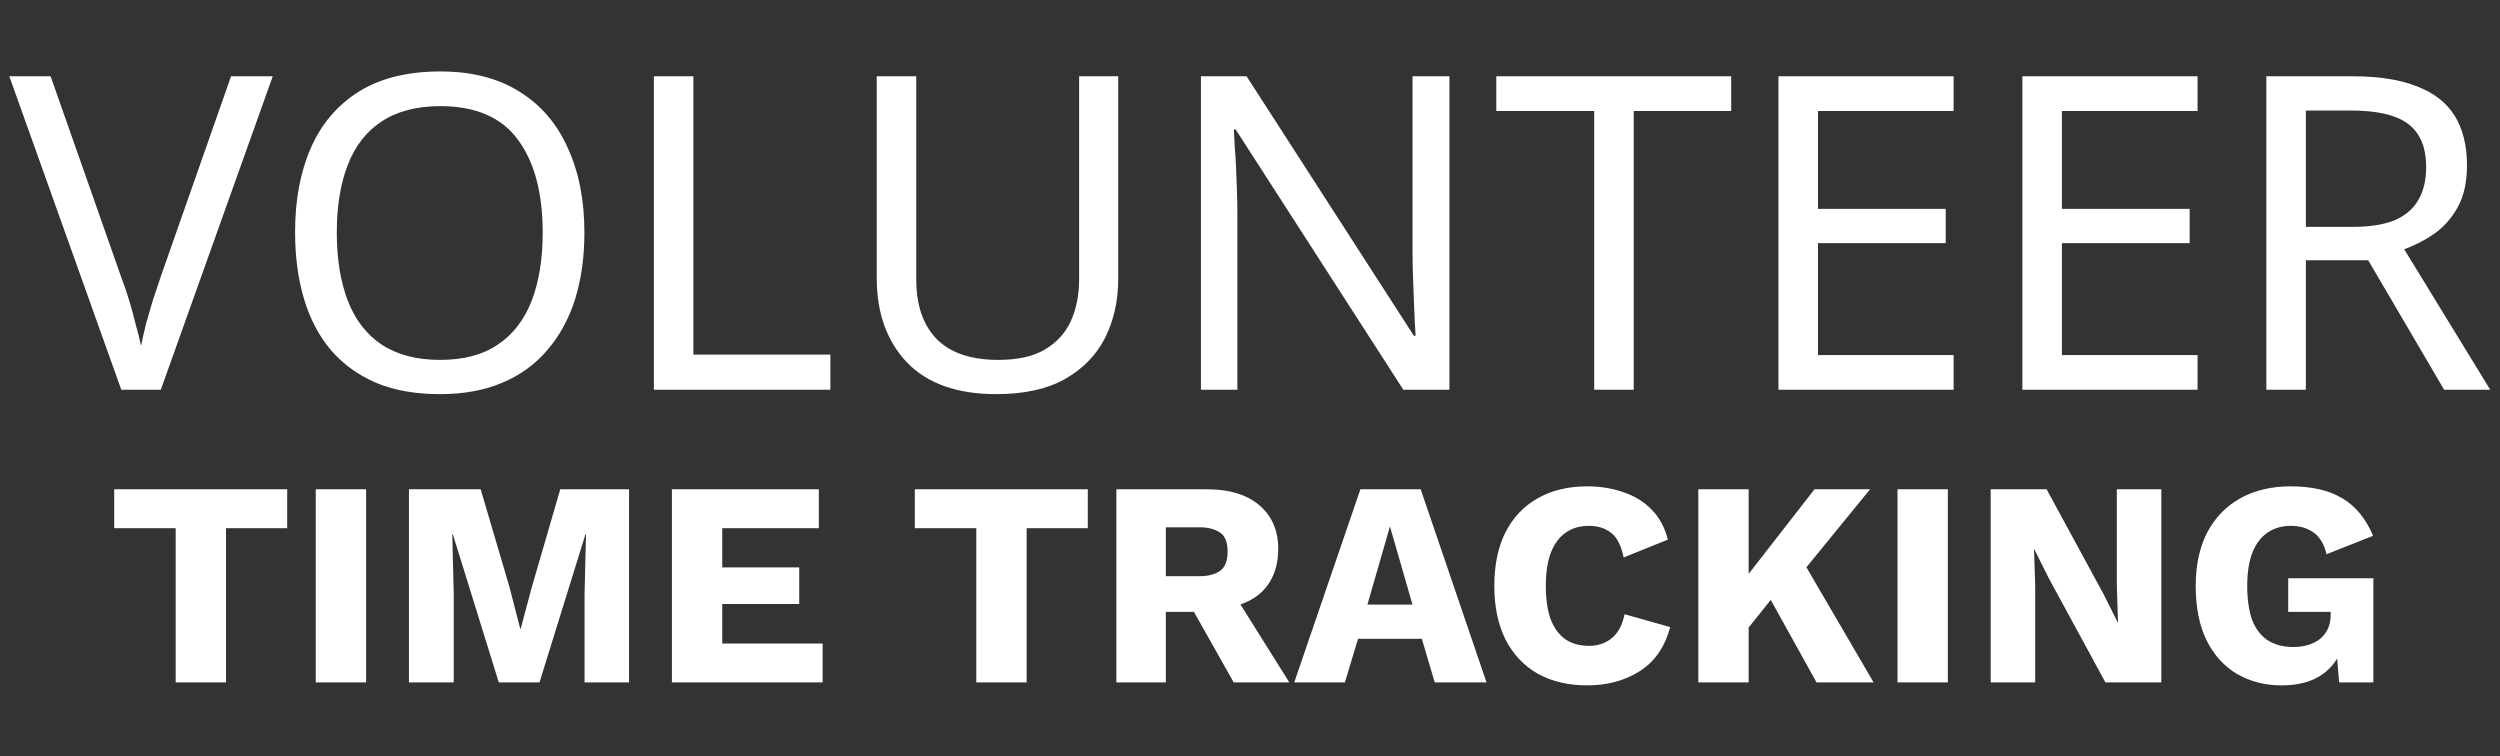 <svg width="205" height="62" viewBox="0 0 205 62" fill="none" xmlns="http://www.w3.org/2000/svg">
<rect x="0" y="0" width="205" height="62" fill="#333333" stroke="none"/>
<path d="M22.366 6.255L13.186 31.959H9.946L0.766 6.255H4.15L9.946 22.744C10.21 23.439 10.438 24.111 10.63 24.759C10.822 25.407 10.99 26.032 11.134 26.631C11.302 27.207 11.446 27.784 11.566 28.36C11.686 27.784 11.818 27.195 11.962 26.596C12.13 25.995 12.31 25.372 12.502 24.724C12.718 24.076 12.946 23.392 13.186 22.672L18.946 6.255H22.366ZM47.921 19.072C47.921 21.064 47.669 22.875 47.165 24.508C46.661 26.116 45.905 27.508 44.897 28.683C43.913 29.86 42.677 30.759 41.189 31.384C39.725 32.008 38.021 32.319 36.077 32.319C34.061 32.319 32.309 32.008 30.821 31.384C29.333 30.735 28.097 29.835 27.113 28.683C26.129 27.508 25.397 26.104 24.917 24.471C24.437 22.84 24.197 21.027 24.197 19.035C24.197 16.395 24.629 14.091 25.493 12.123C26.357 10.155 27.665 8.62 29.417 7.516C31.193 6.412 33.425 5.859 36.113 5.859C38.681 5.859 40.841 6.412 42.593 7.516C44.345 8.595 45.665 10.132 46.553 12.123C47.465 14.091 47.921 16.407 47.921 19.072ZM27.617 19.072C27.617 21.232 27.917 23.091 28.517 24.651C29.117 26.212 30.041 27.412 31.289 28.252C32.561 29.091 34.157 29.512 36.077 29.512C38.021 29.512 39.605 29.091 40.829 28.252C42.077 27.412 43.001 26.212 43.601 24.651C44.201 23.091 44.501 21.232 44.501 19.072C44.501 15.832 43.829 13.3 42.485 11.476C41.141 9.627 39.017 8.704 36.113 8.704C34.169 8.704 32.561 9.123 31.289 9.963C30.041 10.78 29.117 11.967 28.517 13.527C27.917 15.063 27.617 16.912 27.617 19.072ZM53.618 31.959V6.255H56.858V29.079H68.09V31.959H53.618ZM91.693 22.887C91.693 24.663 91.333 26.271 90.613 27.712C89.893 29.128 88.789 30.256 87.301 31.096C85.837 31.912 83.965 32.319 81.685 32.319C78.493 32.319 76.057 31.456 74.377 29.727C72.721 27.976 71.893 25.672 71.893 22.816V6.255H75.133V22.924C75.133 25.012 75.685 26.631 76.789 27.784C77.917 28.936 79.609 29.512 81.865 29.512C83.425 29.512 84.685 29.235 85.645 28.683C86.629 28.108 87.349 27.328 87.805 26.343C88.261 25.335 88.489 24.183 88.489 22.887V6.255H91.693V22.887ZM118.853 31.959H115.073L101.321 10.611H101.177C101.201 11.043 101.225 11.524 101.249 12.052C101.297 12.579 101.333 13.155 101.357 13.78C101.381 14.38 101.405 15.004 101.429 15.652C101.453 16.299 101.465 16.948 101.465 17.596V31.959H98.477V6.255H102.221L115.937 27.532H116.081C116.057 27.244 116.033 26.848 116.009 26.343C115.985 25.816 115.961 25.239 115.937 24.616C115.913 23.968 115.889 23.308 115.865 22.636C115.841 21.963 115.829 21.34 115.829 20.764V6.255H118.853V31.959ZM133.965 31.959H130.725V9.1H122.697V6.255H141.957V9.1H133.965V31.959ZM160.197 31.959H145.833V6.255H160.197V9.1H149.073V17.128H159.549V19.936H149.073V29.116H160.197V31.959ZM180.2 31.959H165.836V6.255H180.2V9.1H169.076V17.128H179.552V19.936H169.076V29.116H180.2V31.959ZM192.932 6.255C195.068 6.255 196.82 6.532 198.188 7.083C199.58 7.612 200.612 8.415 201.284 9.495C201.956 10.575 202.292 11.931 202.292 13.563C202.292 14.931 202.04 16.072 201.536 16.983C201.032 17.895 200.384 18.628 199.592 19.18C198.824 19.707 198.008 20.128 197.144 20.439L204.2 31.959H200.42L194.192 21.34H189.08V31.959H185.84V6.255H192.932ZM192.752 9.063H189.08V18.604H192.932C194.324 18.604 195.464 18.424 196.352 18.064C197.24 17.68 197.888 17.128 198.296 16.407C198.728 15.688 198.944 14.787 198.944 13.707C198.944 12.579 198.716 11.68 198.26 11.008C197.828 10.335 197.156 9.844 196.244 9.531C195.332 9.22 194.168 9.063 192.752 9.063Z" fill="white"/>
<path d="M23.55 40.12V43.312H18.534V55.959H14.406V43.312H9.366V40.12H23.55ZM30.021 40.12V55.959H25.893V40.12H30.021ZM51.582 40.12V55.959H47.934V48.688L48.054 43.816H48.006L44.238 55.959H40.902L37.134 43.816H37.086L37.206 48.688V55.959H33.534V40.12H39.414L41.79 48.184L42.654 51.544H42.702L43.59 48.208L45.942 40.12H51.582ZM55.096 55.959V40.12H67.144V43.312H59.224V46.528H65.537V49.528H59.224V52.767H67.457V55.959H55.096ZM89.199 40.12V43.312H84.183V55.959H80.055V43.312H75.015V40.12H89.199ZM98.958 40.12C100.814 40.12 102.254 40.559 103.278 41.44C104.302 42.319 104.814 43.504 104.814 44.992C104.814 46.063 104.582 46.975 104.118 47.727C103.67 48.464 103.006 49.023 102.126 49.407C101.262 49.776 100.214 49.959 98.982 49.959L98.598 50.175H95.598V55.959H91.542V40.12H98.958ZM98.382 47.248C99.07 47.248 99.622 47.103 100.038 46.816C100.454 46.528 100.662 45.999 100.662 45.231C100.662 44.447 100.446 43.919 100.014 43.648C99.582 43.376 99.038 43.239 98.382 43.239H95.598V47.248H98.382ZM100.806 48.111L105.726 55.959H101.166L97.254 49.023L100.806 48.111ZM121.896 55.959H117.648L116.592 52.383H111.36L110.28 55.959H106.128L111.552 40.12H116.496L121.896 55.959ZM112.128 49.575H115.824L113.976 43.167L112.128 49.575ZM136.958 51.423C136.51 53.072 135.67 54.279 134.438 55.047C133.222 55.816 131.798 56.2 130.166 56.2C128.598 56.2 127.238 55.88 126.086 55.239C124.95 54.584 124.07 53.648 123.446 52.431C122.838 51.2 122.534 49.736 122.534 48.039C122.534 46.328 122.838 44.864 123.446 43.648C124.07 42.431 124.95 41.504 126.086 40.864C127.238 40.208 128.59 39.88 130.142 39.88C131.214 39.88 132.206 40.039 133.118 40.359C134.03 40.663 134.798 41.136 135.422 41.776C136.062 42.416 136.51 43.239 136.766 44.248L133.142 45.712C132.934 44.719 132.582 44.039 132.086 43.672C131.606 43.303 131.006 43.12 130.286 43.12C129.55 43.12 128.918 43.303 128.39 43.672C127.862 44.039 127.454 44.592 127.166 45.328C126.894 46.047 126.758 46.952 126.758 48.039C126.758 49.111 126.886 50.016 127.142 50.752C127.414 51.471 127.814 52.023 128.342 52.407C128.87 52.776 129.526 52.959 130.31 52.959C131.03 52.959 131.646 52.752 132.158 52.336C132.686 51.904 133.038 51.248 133.214 50.367L136.958 51.423ZM153.349 40.12L146.077 49.023L145.837 48.4L142.165 52.983L141.373 49.648L148.789 40.12H153.349ZM143.389 40.12V55.959H139.261V40.12H143.389ZM147.445 45.352L153.637 55.959H148.957L144.349 47.656L147.445 45.352ZM159.724 40.12V55.959H155.596V40.12H159.724ZM177.229 40.12V55.959H172.645L167.989 47.392L166.813 45.039H166.789L166.885 47.968V55.959H163.237V40.12H167.821L172.477 48.688L173.653 51.039H173.677L173.581 48.111V40.12H177.229ZM187.105 56.2C185.729 56.2 184.505 55.888 183.433 55.264C182.377 54.639 181.545 53.719 180.937 52.504C180.345 51.288 180.049 49.807 180.049 48.063C180.049 46.352 180.361 44.888 180.985 43.672C181.625 42.456 182.529 41.52 183.697 40.864C184.865 40.208 186.241 39.88 187.825 39.88C189.585 39.88 191.001 40.208 192.073 40.864C193.161 41.504 194.001 42.528 194.593 43.935L190.777 45.447C190.585 44.632 190.233 44.039 189.721 43.672C189.209 43.303 188.585 43.12 187.849 43.12C187.097 43.12 186.449 43.312 185.905 43.696C185.377 44.063 184.969 44.615 184.681 45.352C184.409 46.072 184.273 46.968 184.273 48.039C184.273 49.16 184.409 50.096 184.681 50.847C184.969 51.584 185.393 52.136 185.953 52.504C186.529 52.871 187.233 53.056 188.065 53.056C188.497 53.056 188.897 52.999 189.265 52.888C189.633 52.776 189.953 52.615 190.225 52.407C190.497 52.184 190.713 51.911 190.873 51.592C191.033 51.255 191.113 50.864 191.113 50.416V50.175H187.633V47.416H194.617V55.959H191.809L191.497 52.239L192.169 52.816C191.849 53.888 191.265 54.719 190.417 55.312C189.569 55.904 188.465 56.2 187.105 56.2Z" fill="white"/>
</svg>
